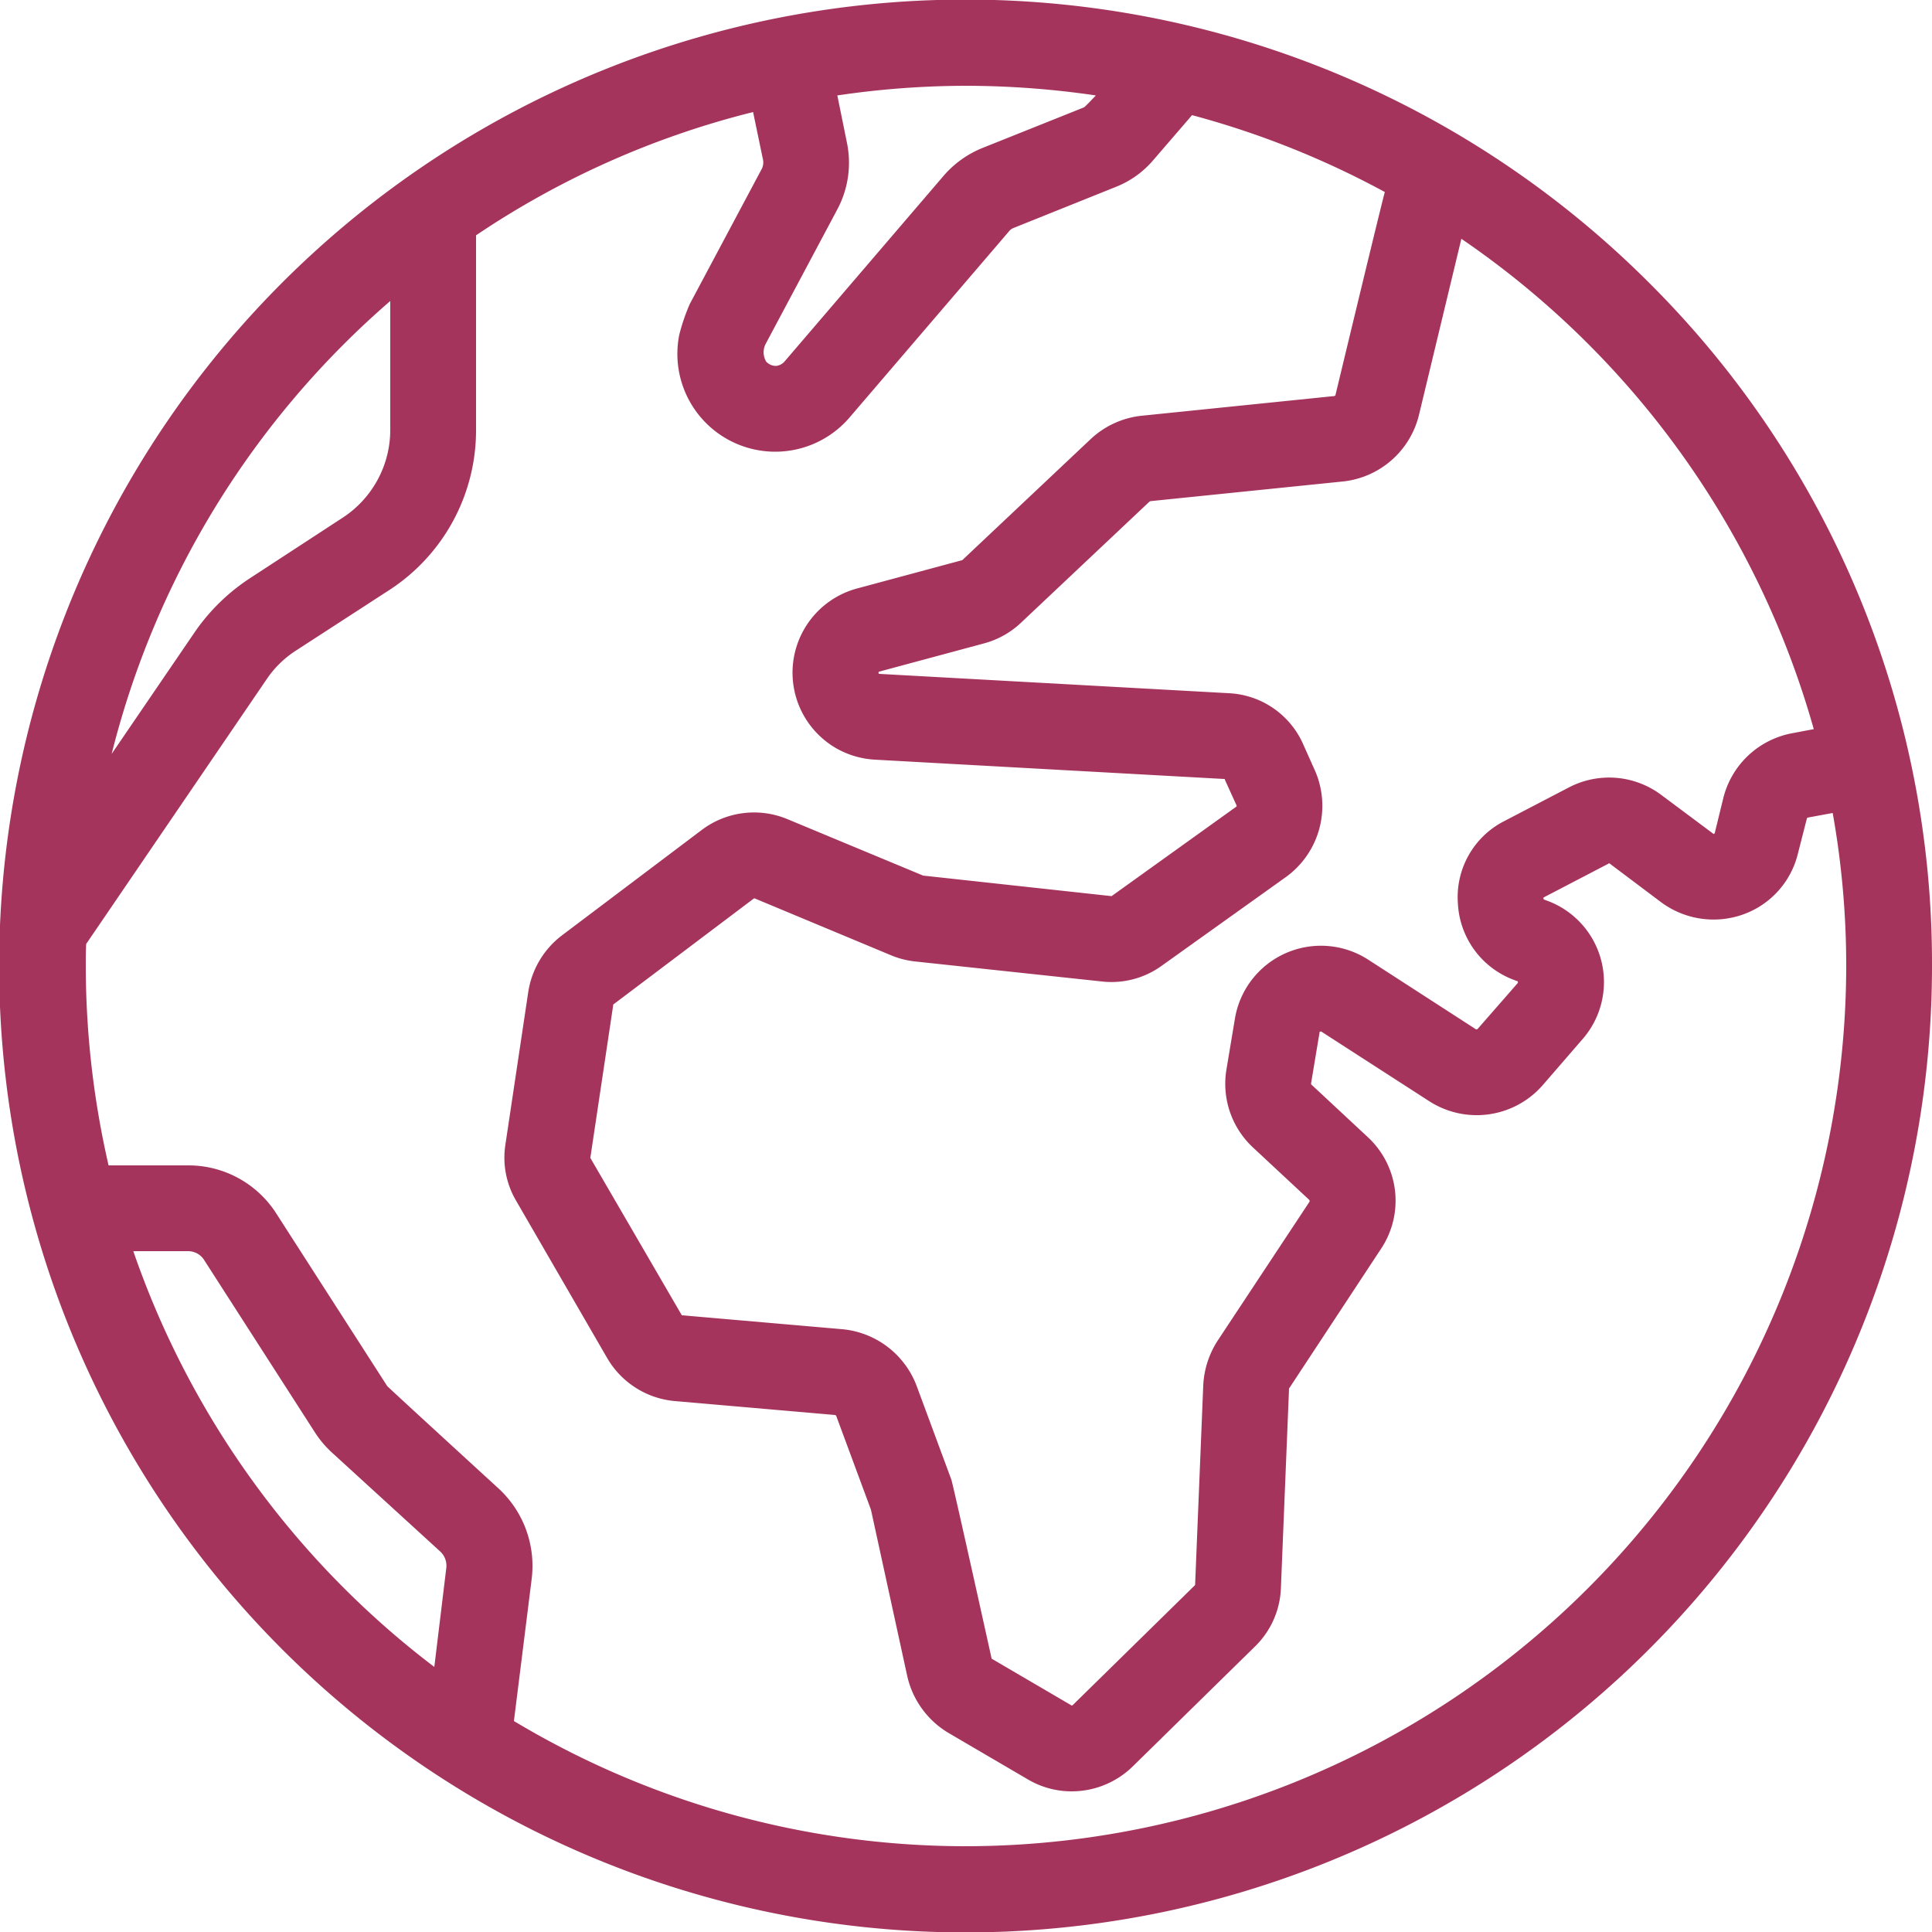 
<svg xmlns="http://www.w3.org/2000/svg" width="50" height="50" viewBox="0 0 50 50">
<defs>
    <style>
      .cls-1 {
        fill: #a5345c;
        fill-rule: evenodd;
      }
    </style>
  </defs>
  <path class="cls-1" d="M1216.18,1831.32a25.011,25.011,0,1,0,7.32,17.68A24.84,24.84,0,0,0,1216.18,1831.32Zm-5.96,3.43,1.1-4.57a22.866,22.866,0,0,1,9.12,12.69l-0.58.11a2.262,2.262,0,0,0-1.76,1.67l-0.22.9a0.053,0.053,0,0,1-.02.03,0.028,0.028,0,0,1-.03-0.01l-1.34-1a2.25,2.25,0,0,0-2.39-.19l-1.67.87a2.208,2.208,0,0,0-1.2,2.13,2.232,2.232,0,0,0,1.45,1.98l0.08,0.03a0.016,0.016,0,0,1,.02.02,0.032,0.032,0,0,1,0,.03l-1.04,1.19a0.06,0.06,0,0,1-.04.01l-2.8-1.81a2.257,2.257,0,0,0-3.44,1.53l-0.22,1.32a2.252,2.252,0,0,0,.68,2.01l1.46,1.36a0.048,0.048,0,0,1,.01.05l-2.38,3.6a2.336,2.336,0,0,0-.37,1.15l-0.21,5.15a0.037,0.037,0,0,1-.01.03l-3.16,3.1a0.03,0.03,0,0,1-.04,0l-2.05-1.2a0.02,0.02,0,0,1-.01-0.02s-1-4.52-1.04-4.62l-0.9-2.43a2.28,2.28,0,0,0-1.92-1.46l-4.14-.36c-0.01,0-.02,0-0.02-0.01l-2.36-4.06c0-.01-0.01-0.02,0-0.02l0.59-3.94c0-.01,0-0.02.01-0.02l3.62-2.73a0.037,0.037,0,0,1,.03-0.01l3.5,1.46a2.26,2.26,0,0,0,.63.17l4.85,0.52a2.216,2.216,0,0,0,1.56-.41l3.22-2.3a2.273,2.273,0,0,0,.74-2.75l-0.3-.67a2.218,2.218,0,0,0-1.93-1.33l-9.04-.5h-0.01l-0.01-.01h0a0.053,0.053,0,0,1,0-.04,0.035,0.035,0,0,1,.02-0.01l2.71-.73a2.237,2.237,0,0,0,.96-0.54l3.32-3.13a0.031,0.031,0,0,0,.02-0.01l4.99-.51A2.271,2.271,0,0,0,1210.22,1834.75Zm-16.91-1.84,1.87-3.51a2.564,2.564,0,0,0,.24-1.7l-0.25-1.23a22.9,22.9,0,0,1,3.33-.25,23.312,23.312,0,0,1,3.36.25s-0.27.29-.31,0.31l-2.65,1.06a2.628,2.628,0,0,0-.98.71l-4.12,4.81a0.333,0.333,0,0,1-.22.11,0.345,0.345,0,0,1-.25-0.11A0.473,0.473,0,0,1,1193.31,1832.91Zm-9.71-1.12v3.33a2.714,2.714,0,0,1-1.25,2.29l-2.39,1.56a5.176,5.176,0,0,0-1.4,1.36l-2.17,3.18A22.82,22.82,0,0,1,1183.6,1831.79Zm1.45,32.79-0.31,2.56a22.867,22.867,0,0,1-7.79-10.76h1.42a0.491,0.491,0,0,1,.42.24l2.86,4.45a2.633,2.633,0,0,0,.46.54l2.78,2.54A0.5,0.5,0,0,1,1185.05,1864.58Zm13.45,7.2a22.74,22.74,0,0,1-11.7-3.24l0.46-3.68a2.726,2.726,0,0,0-.87-2.35s-2.84-2.6-2.87-2.64l-2.86-4.45a2.7,2.7,0,0,0-2.29-1.26h-2.06a23.123,23.123,0,0,1-.59-5.16c0-.19,0-0.38.01-0.57l4.67-6.85a2.623,2.623,0,0,1,.77-0.75l2.39-1.55a4.928,4.928,0,0,0,2.26-4.16v-5.03a22.61,22.61,0,0,1,7.17-3.19l0.26,1.25a0.386,0.386,0,0,1-.03.21l-1.87,3.51a5.218,5.218,0,0,0-.27.79,2.532,2.532,0,0,0,4.41,2.14l4.12-4.81a0.273,0.273,0,0,1,.12-0.09l2.64-1.06a2.455,2.455,0,0,0,.98-0.7l1-1.16a22.8,22.8,0,0,1,4.99,1.99c-0.03.06-1.28,5.26-1.28,5.26a0.053,0.053,0,0,1-.03.02l-4.99.51a2.278,2.278,0,0,0-1.32.61l-3.32,3.13h-0.01l-2.71.73a2.257,2.257,0,0,0-.53,4.14,2.275,2.275,0,0,0,.99.29l9.04,0.5a0.016,0.016,0,0,1,.02.02l0.3,0.66a0.03,0.03,0,0,1-.01.04l-3.22,2.31h-0.02l-4.86-.53-3.51-1.46a2.248,2.248,0,0,0-2.22.28l-3.62,2.73a2.273,2.273,0,0,0-.87,1.47l-0.59,3.94a2.2,2.2,0,0,0,.28,1.46l2.35,4.06a2.253,2.253,0,0,0,1.76,1.12l4.14,0.36a0.053,0.053,0,0,1,.03.02l0.9,2.43,0.94,4.31a2.3,2.3,0,0,0,1.07,1.47l2.05,1.2a2.223,2.223,0,0,0,1.14.31,2.259,2.259,0,0,0,1.58-.65l3.16-3.1a2.222,2.222,0,0,0,.67-1.52l0.21-5.15a0.02,0.02,0,0,1,.01-0.02l2.37-3.6a2.243,2.243,0,0,0-.34-2.89l-1.46-1.36a0.037,0.037,0,0,1-.01-0.03l0.22-1.32a0.016,0.016,0,0,1,.02-0.02,0.019,0.019,0,0,1,.03,0l2.79,1.8a2.268,2.268,0,0,0,2.93-.41l1.03-1.19a2.244,2.244,0,0,0-.91-3.59l-0.08-.03-0.01-.01a0.03,0.03,0,0,1,0-.04,0.01,0.01,0,0,1,.01-0.01l1.67-.87a0.019,0.019,0,0,1,.03,0l1.33,1a2.28,2.28,0,0,0,2.11.32,2.231,2.231,0,0,0,1.43-1.58l0.23-.9a0.053,0.053,0,0,1,.02-0.03l0.65-.12a22.518,22.518,0,0,1,.35,3.96A22.807,22.807,0,0,1,1198.5,1871.78Z" transform="translate(-1173.5 -1824)"/>
</svg>
